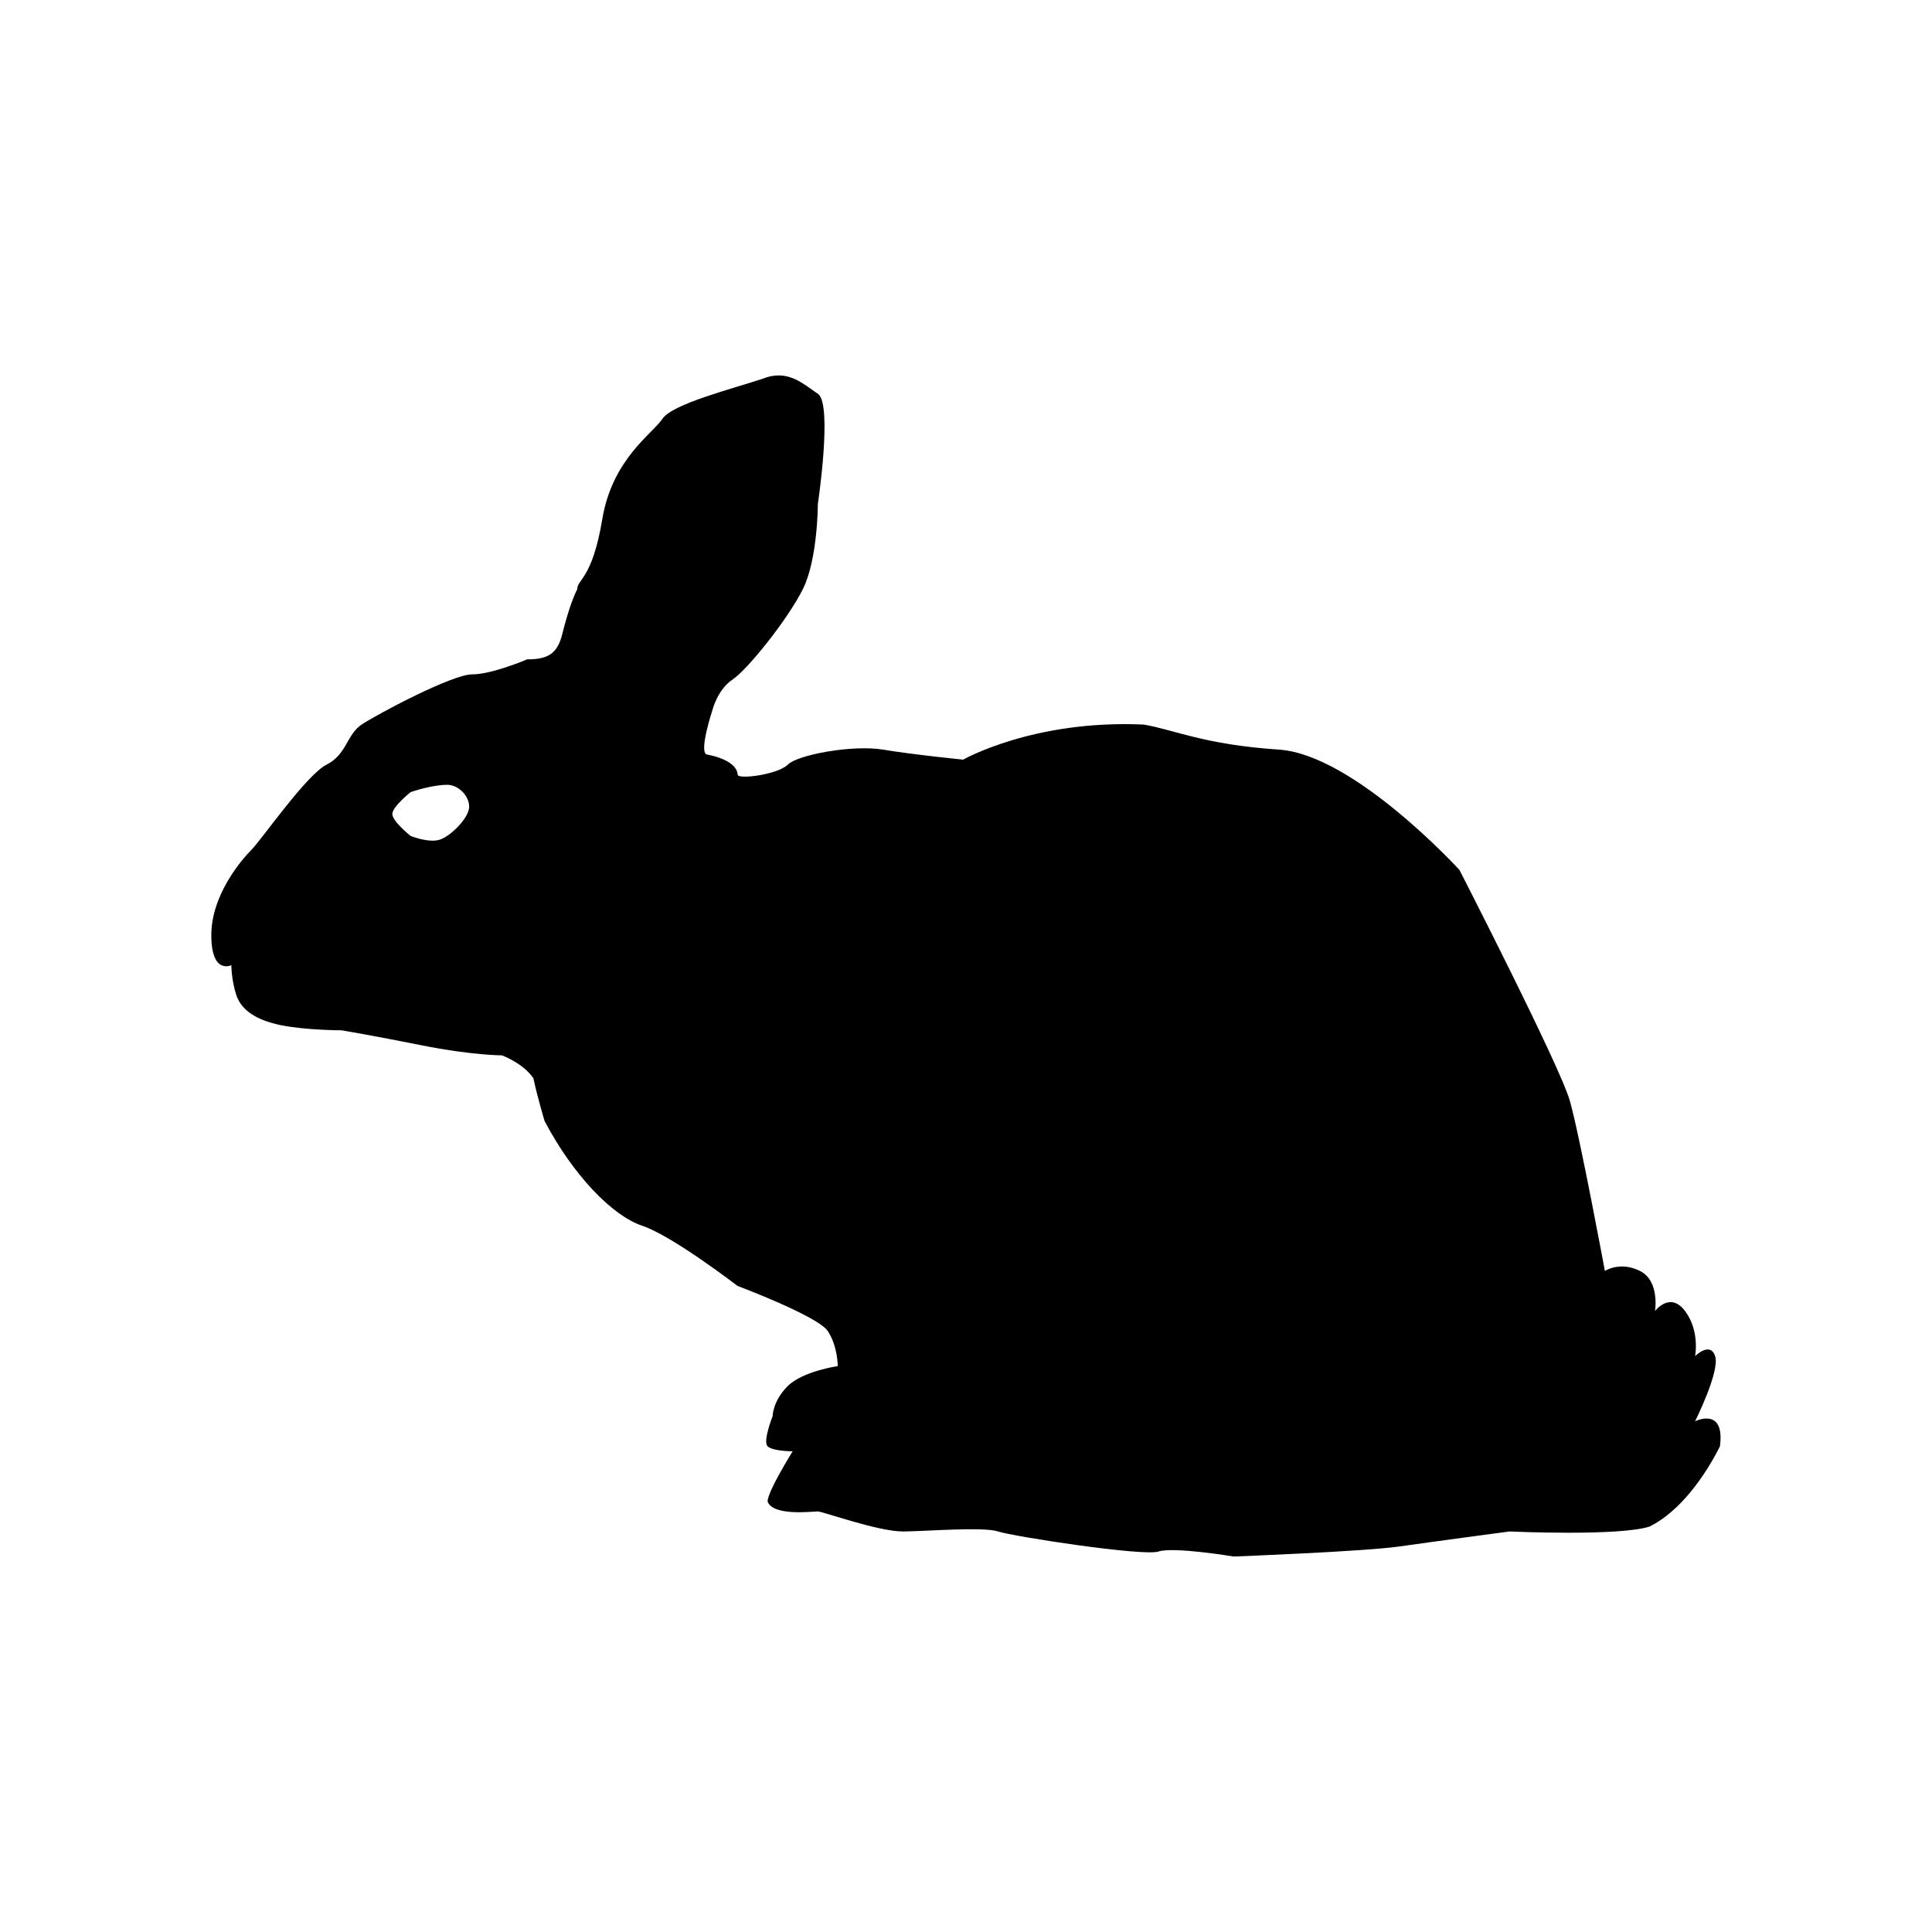 <?xml version="1.0" encoding="utf-8"?>
<!-- Generator: Adobe Illustrator 27.6.1, SVG Export Plug-In . SVG Version: 6.00 Build 0)  -->
<svg version="1.1" id="rabbit" xmlns="http://www.w3.org/2000/svg" xmlns:xlink="http://www.w3.org/1999/xlink" x="0px" y="0px"
	 viewBox="0 0 32 32" style="enable-background:new 0 0 32 32;" xml:space="preserve">
<path d="M28.076,23.541c0,0,0.415-0.83,0.332-1.079s-0.332,0-0.332,0s0.083-0.415-0.166-0.747c-0.249-0.332-0.498,0-0.498,0
	s0.083-0.498-0.249-0.664s-0.581,0-0.581,0S26.166,18.809,26,18.228s-1.827-3.819-1.827-3.819s-1.744-1.91-2.989-1.993
	s-1.744-0.332-2.242-0.415c-1.827-0.083-2.989,0.581-2.989,0.581s-0.83-0.083-1.328-0.166s-1.411,0.083-1.577,0.249
	s-0.83,0.249-0.83,0.166s-0.083-0.249-0.498-0.332c-0.166,0,0.083-0.747,0.083-0.747s0.083-0.332,0.332-0.498
	s0.913-0.996,1.162-1.494s0.249-1.411,0.249-1.411s0.249-1.661,0-1.827s-0.498-0.415-0.913-0.249
	c-0.498,0.166-1.494,0.415-1.661,0.664c-0.166,0.249-0.83,0.664-0.996,1.661C9.81,9.593,9.561,9.593,9.561,9.759
	c-0.083,0.166-0.166,0.415-0.249,0.747s-0.249,0.415-0.581,0.415c0,0-0.581,0.249-0.913,0.249S6.241,11.834,5.991,12
	c-0.249,0.166-0.249,0.498-0.581,0.664c-0.332,0.166-1.079,1.245-1.245,1.411S3.5,14.824,3.5,15.488
	c0,0.664,0.332,0.498,0.332,0.498s0,0.249,0.083,0.498c0.083,0.249,0.332,0.415,0.747,0.498c0.415,0.083,0.996,0.083,0.996,0.083
	s0.498,0.083,1.328,0.249s1.328,0.166,1.328,0.166s0.355,0.131,0.521,0.38c0.068,0.321,0.186,0.71,0.186,0.71
	c0.473,0.896,1.12,1.567,1.618,1.733s1.577,0.996,1.577,0.996s1.328,0.498,1.494,0.747s0.166,0.581,0.166,0.581
	s-0.581,0.083-0.83,0.332s-0.249,0.498-0.249,0.498s-0.166,0.415-0.083,0.498c0.083,0.083,0.415,0.083,0.415,0.083
	s-0.415,0.664-0.415,0.83c0.083,0.249,0.747,0.166,0.83,0.166s0.996,0.332,1.411,0.332c0.332,0,1.328-0.083,1.577,0
	s2.408,0.415,2.657,0.332s1.245,0.083,1.245,0.083s2.159-0.083,2.74-0.166s1.827-0.249,1.827-0.249s1.827,0.083,2.325-0.083
	c0.498-0.249,0.913-0.83,1.162-1.328C28.574,23.292,28.076,23.541,28.076,23.541z M7.771,13.362c0,0.182-0.303,0.485-0.485,0.545
	c-0.182,0.061-0.485-0.061-0.485-0.061s-0.303-0.242-0.303-0.363s0.303-0.363,0.303-0.363c0.182-0.061,0.424-0.121,0.606-0.121
	C7.59,12.998,7.771,13.18,7.771,13.362L7.771,13.362z"/>
</svg>
